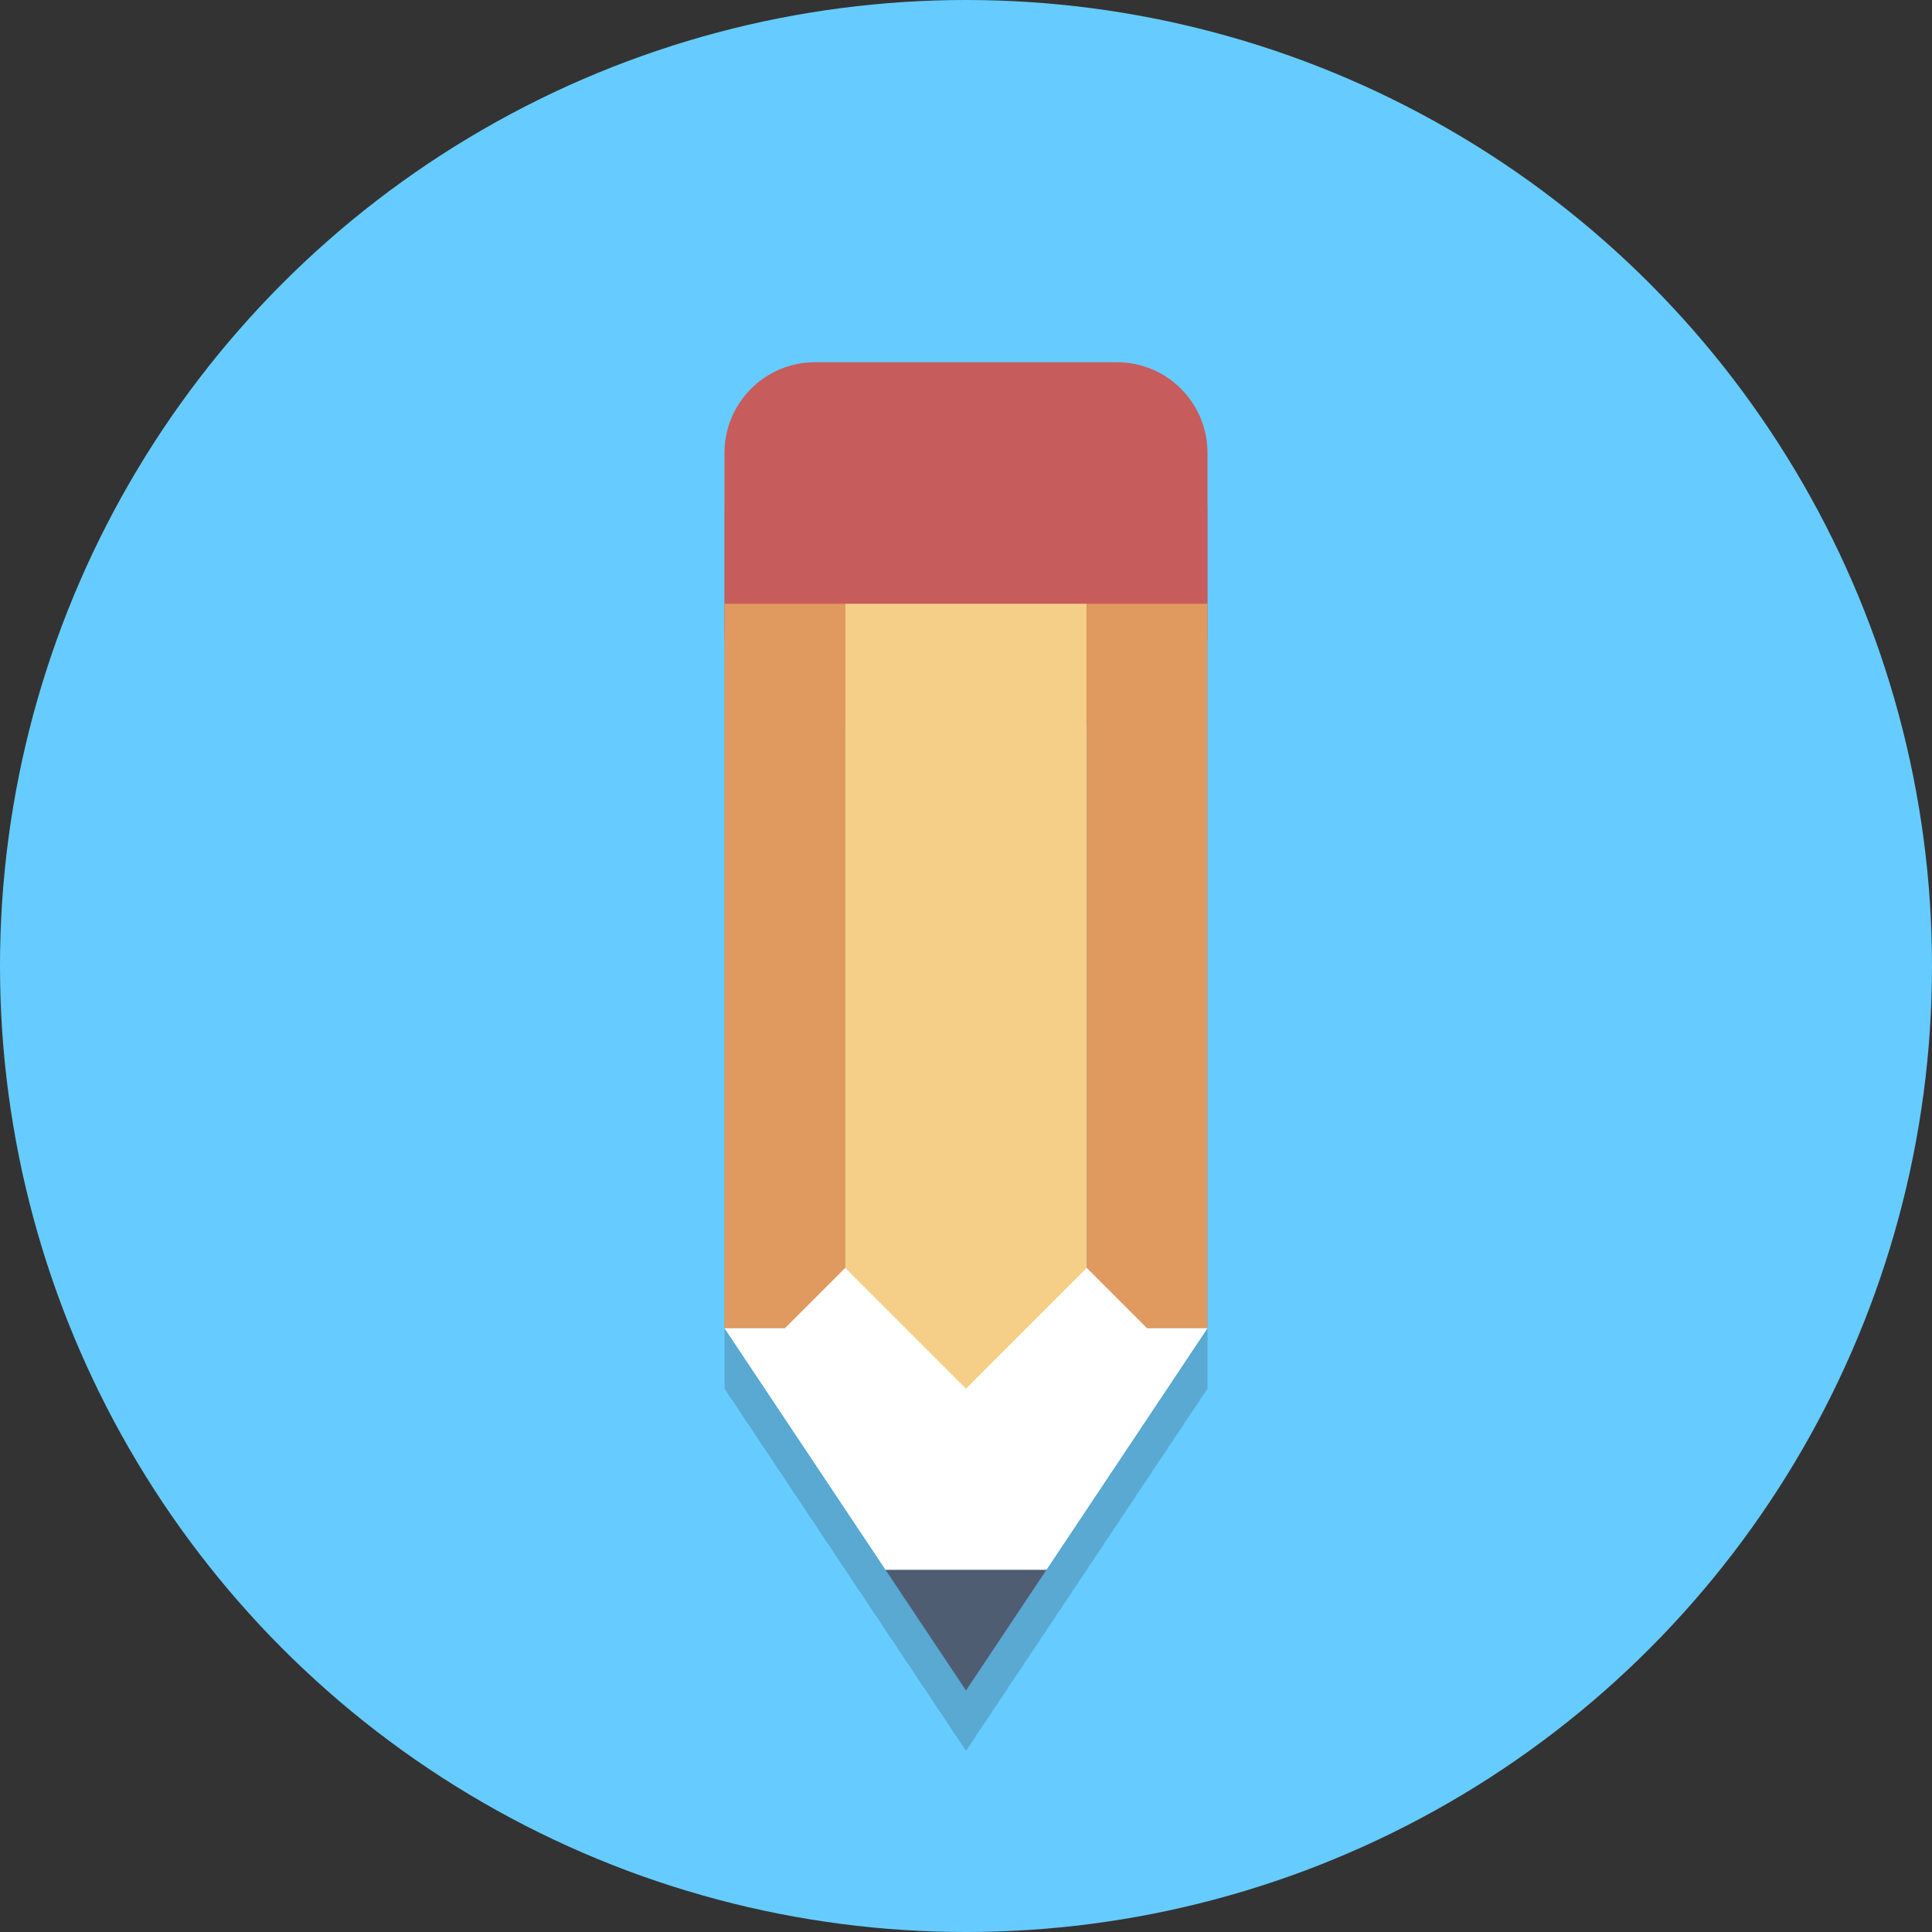 <?xml version="1.0" ?><svg enable-background="new 0 0 64 64" height="64px" version="1.1" viewBox="0 0 64 64" width="64px" xml:space="preserve" xmlns="http://www.w3.org/2000/svg" xmlns:xlink="http://www.w3.org/1999/xlink"><rect x="0" y="0" width="64" height="64" fill="#333333" stroke="none"/><g id="Layer_1"><g><circle cx="32" cy="32" fill="#66ccff" r="32"/></g><g opacity="0.2"><path d="M37,14H27c-1.657,0-3,1.343-3,3v5v1v23l5.333,8L32,58l2.667-4L40,46V23v-1v-5C40,15.343,38.657,14,37,14z" fill="#231F20"/></g><g><path d="M40,21c0,1.657-1.343,3-3,3H27c-1.657,0-3-1.343-3-3v-6c0-1.657,1.343-3,3-3h10c1.657,0,3,1.343,3,3V21z" fill="#C75C5C"/></g><g><rect fill="#E0995E" height="24" width="4" x="24" y="20"/></g><g><rect fill="#F5CF87" height="26" width="8" x="28" y="20"/></g><g><rect fill="#E0995E" height="24" width="4" x="36" y="20"/></g><g><g><polygon fill="#4F5D73" points="32,56 34.667,52 29.333,52    "/></g><g><polygon fill="#FFFFFF" points="24,44 29.333,52 34.667,52 40,44 38,44 36,42 32,46 28,42 26,44    "/></g></g></g><g id="Layer_2"/></svg>